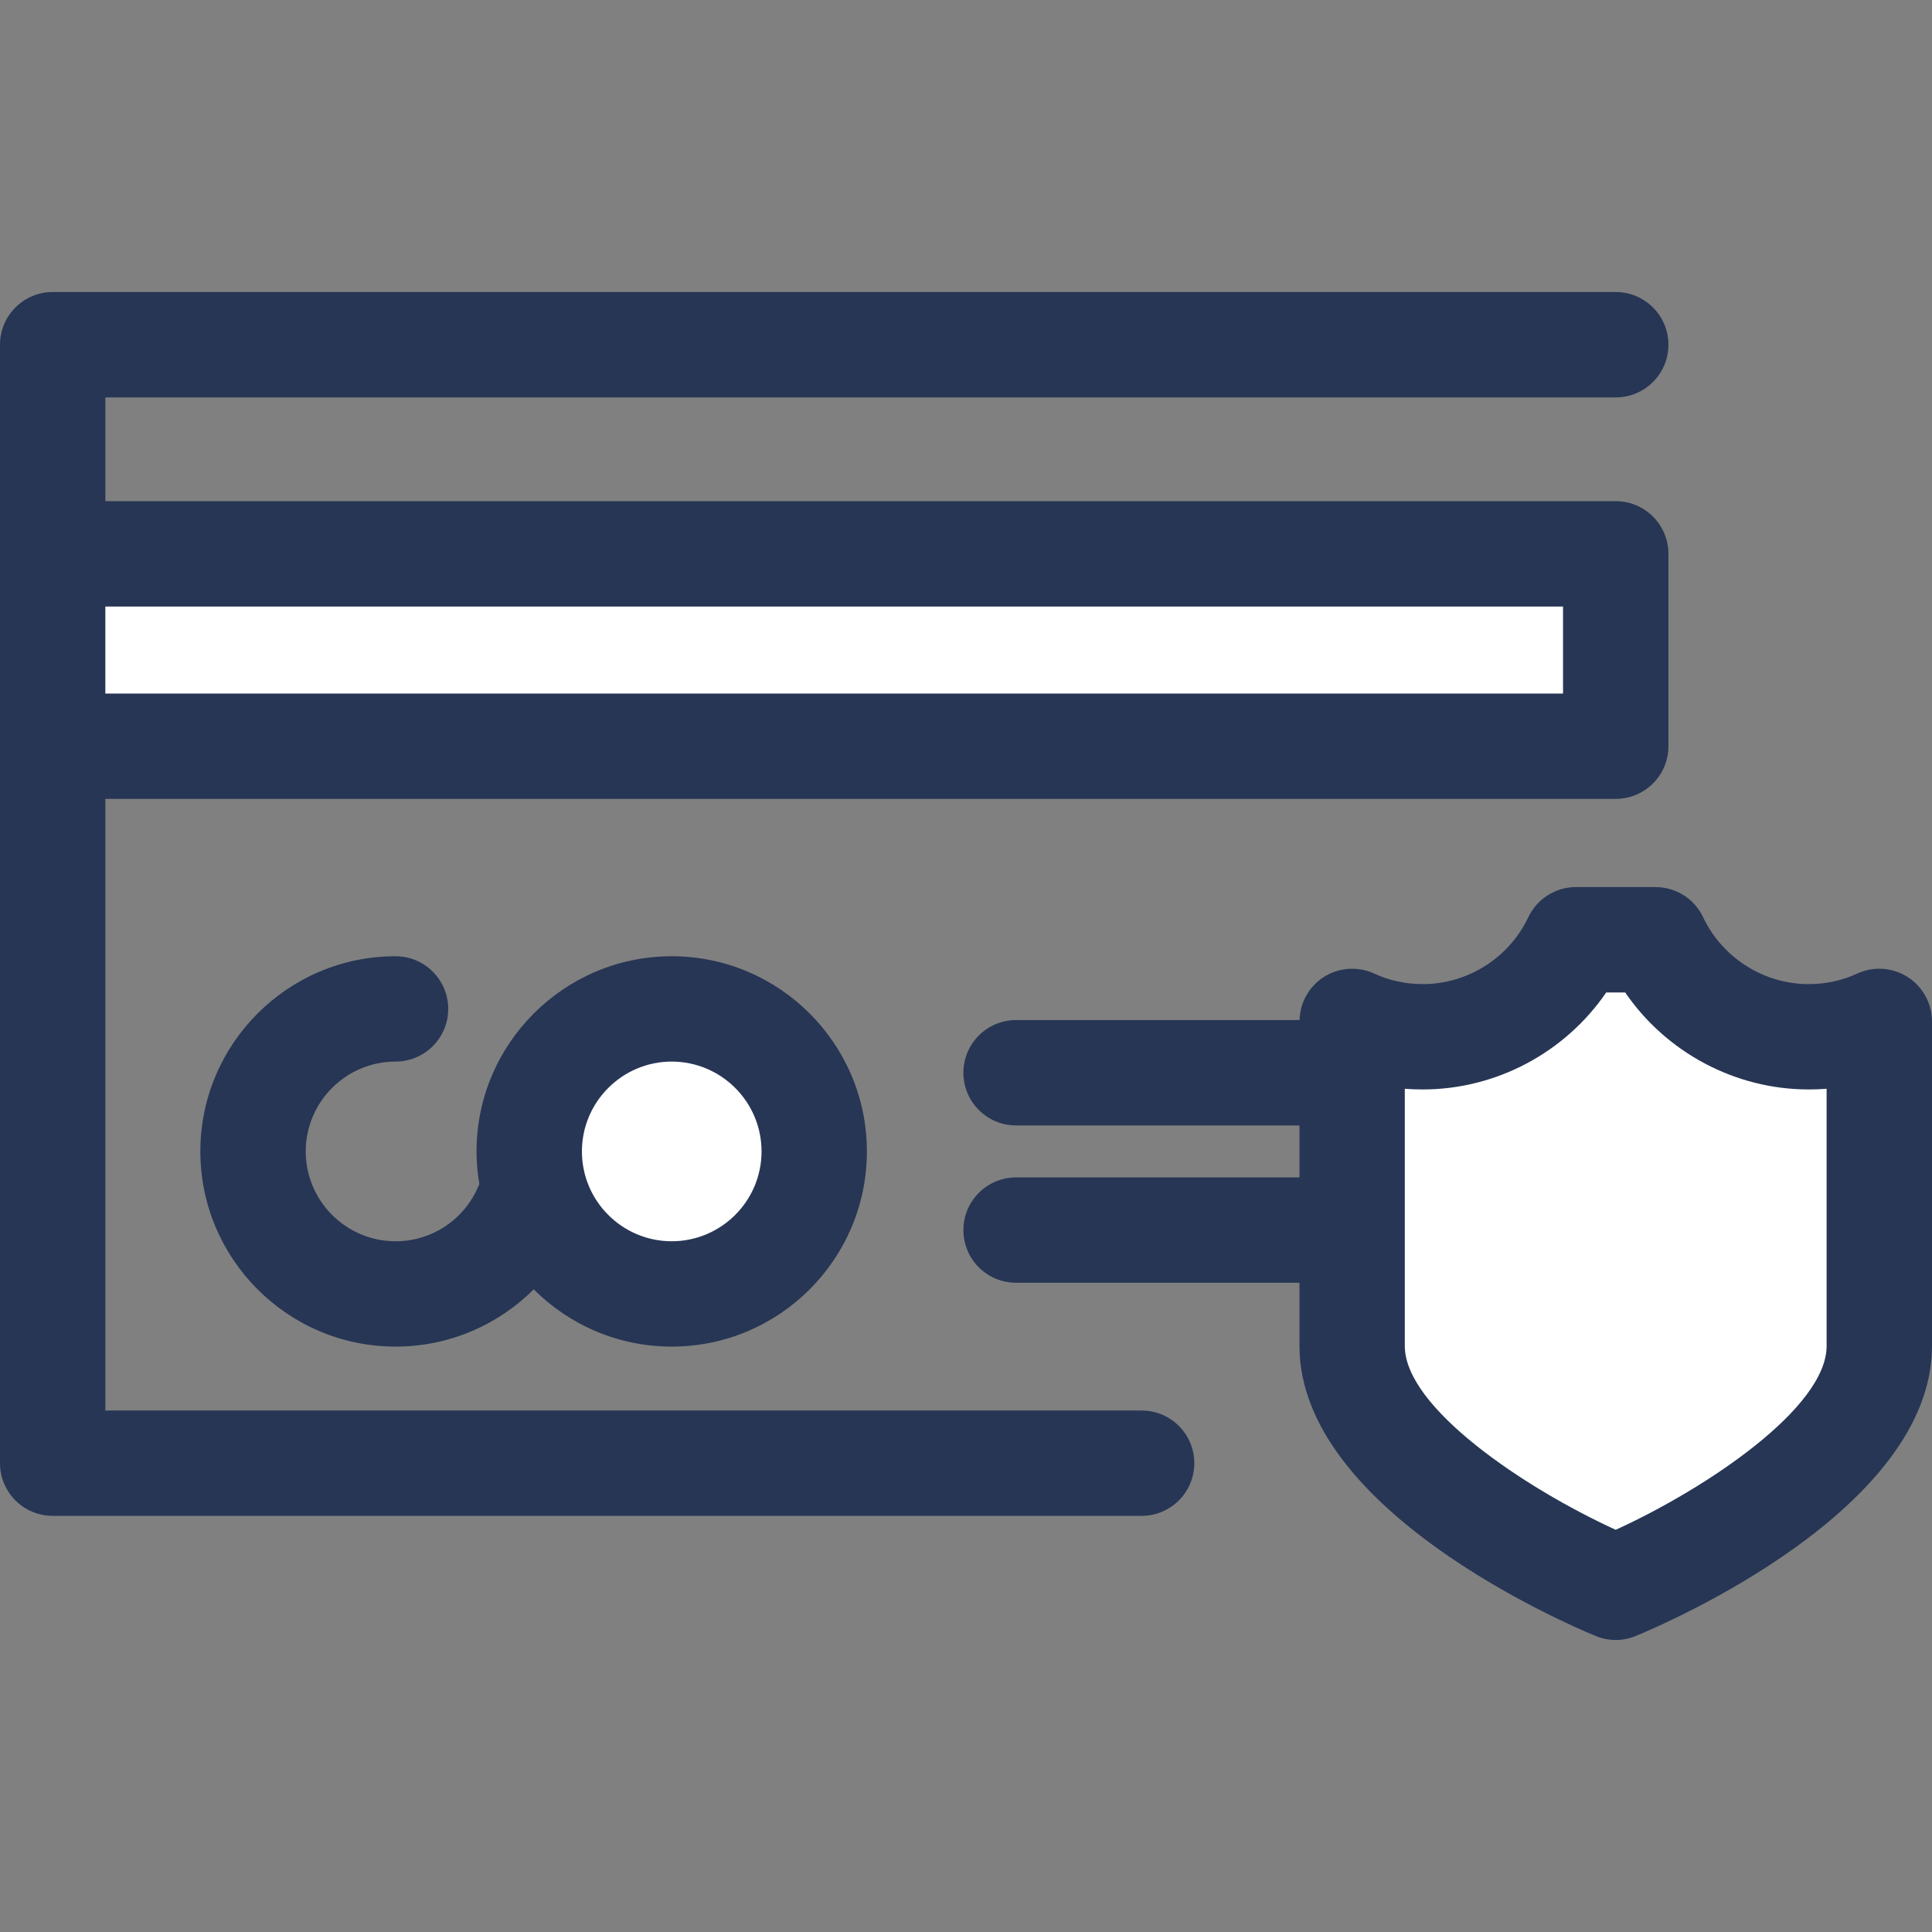 <svg width="40" height="40" viewBox="0 0 40 40" fill="none" xmlns="http://www.w3.org/2000/svg">
<rect x="0" y="0" width="40" height="40" fill="#808080" stroke="none"/>
<path d="M33.452 11.467H1.091V15.449H33.452V11.467Z" fill="white"/>
<path d="M13.908 26.789C15.537 26.789 16.858 25.468 16.858 23.839C16.858 22.209 15.537 20.888 13.908 20.888C12.278 20.888 10.957 22.209 10.957 23.839C10.957 25.468 12.278 26.789 13.908 26.789Z" fill="white"/>
<path d="M37.447 21.466C36.046 21.466 34.838 20.644 34.276 19.457H32.628C32.066 20.644 30.857 21.466 29.456 21.466C28.935 21.466 28.44 21.352 27.995 21.148V27.868C27.995 30.615 33.452 32.863 33.452 32.863C33.452 32.863 38.909 30.615 38.909 27.868V21.148C38.464 21.352 37.969 21.466 37.447 21.466Z" fill="white"/>
<path d="M23.636 29.203H2.181V16.54H33.452C34.054 16.54 34.543 16.052 34.543 15.45V11.467C34.543 10.865 34.054 10.376 33.452 10.376H2.181V8.228H33.452C34.054 8.228 34.543 7.739 34.543 7.137C34.543 6.535 34.054 6.046 33.452 6.046H1.091C0.488 6.046 0 6.535 0 7.137V30.294C0 30.896 0.488 31.384 1.091 31.384H23.636C24.238 31.384 24.727 30.896 24.727 30.294C24.727 29.691 24.238 29.203 23.636 29.203ZM32.361 12.558V14.359H2.181V12.558H32.361Z" fill="#273655"/>
<path d="M8.189 21.979C8.792 21.979 9.28 21.491 9.28 20.889C9.28 20.286 8.792 19.798 8.189 19.798C5.961 19.798 4.148 21.611 4.148 23.839C4.148 26.067 5.961 27.88 8.189 27.88C9.286 27.88 10.306 27.439 11.05 26.694C11.781 27.426 12.792 27.88 13.907 27.88C16.136 27.88 17.948 26.067 17.948 23.839C17.948 21.611 16.136 19.798 13.907 19.798C11.679 19.798 9.866 21.611 9.866 23.839C9.866 24.071 9.887 24.297 9.925 24.518C9.918 24.533 9.91 24.547 9.903 24.562C9.611 25.253 8.939 25.699 8.19 25.699C7.164 25.699 6.33 24.864 6.33 23.839C6.33 22.814 7.164 21.979 8.189 21.979ZM13.907 21.979C14.933 21.979 15.767 22.814 15.767 23.839C15.767 24.864 14.933 25.699 13.907 25.699C12.882 25.699 12.048 24.864 12.048 23.839C12.048 22.814 12.882 21.979 13.907 21.979Z" fill="#273655"/>
<path d="M39.498 20.229C39.185 20.029 38.791 20.001 38.454 20.156C38.138 20.302 37.799 20.375 37.447 20.375C36.518 20.375 35.66 19.832 35.261 18.99C35.081 18.609 34.697 18.366 34.276 18.366H32.628C32.206 18.366 31.823 18.609 31.642 18.99C31.244 19.832 30.386 20.375 29.456 20.375C29.105 20.375 28.766 20.302 28.45 20.156C28.112 20.001 27.719 20.029 27.406 20.229C27.101 20.425 26.915 20.759 26.906 21.119H21.037C20.434 21.119 19.946 21.608 19.946 22.21C19.946 22.812 20.434 23.301 21.037 23.301H26.904V24.377H21.037C20.434 24.377 19.946 24.866 19.946 25.468C19.946 26.07 20.434 26.558 21.037 26.558H26.904V27.867C26.904 31.248 32.409 33.613 33.036 33.871C33.17 33.926 33.311 33.954 33.452 33.954C33.593 33.954 33.734 33.926 33.867 33.871C34.495 33.613 40 31.248 40 27.867V21.148C40 20.776 39.81 20.43 39.498 20.229ZM37.818 27.868C37.818 29.142 35.349 30.805 33.452 31.673C31.555 30.805 29.085 29.142 29.085 27.868V22.542C29.208 22.552 29.332 22.556 29.456 22.556C30.983 22.556 32.407 21.787 33.255 20.548H33.648C34.496 21.787 35.921 22.556 37.447 22.556C37.572 22.556 37.696 22.552 37.818 22.542V27.868H37.818Z" fill="#273655"/>
</svg>
